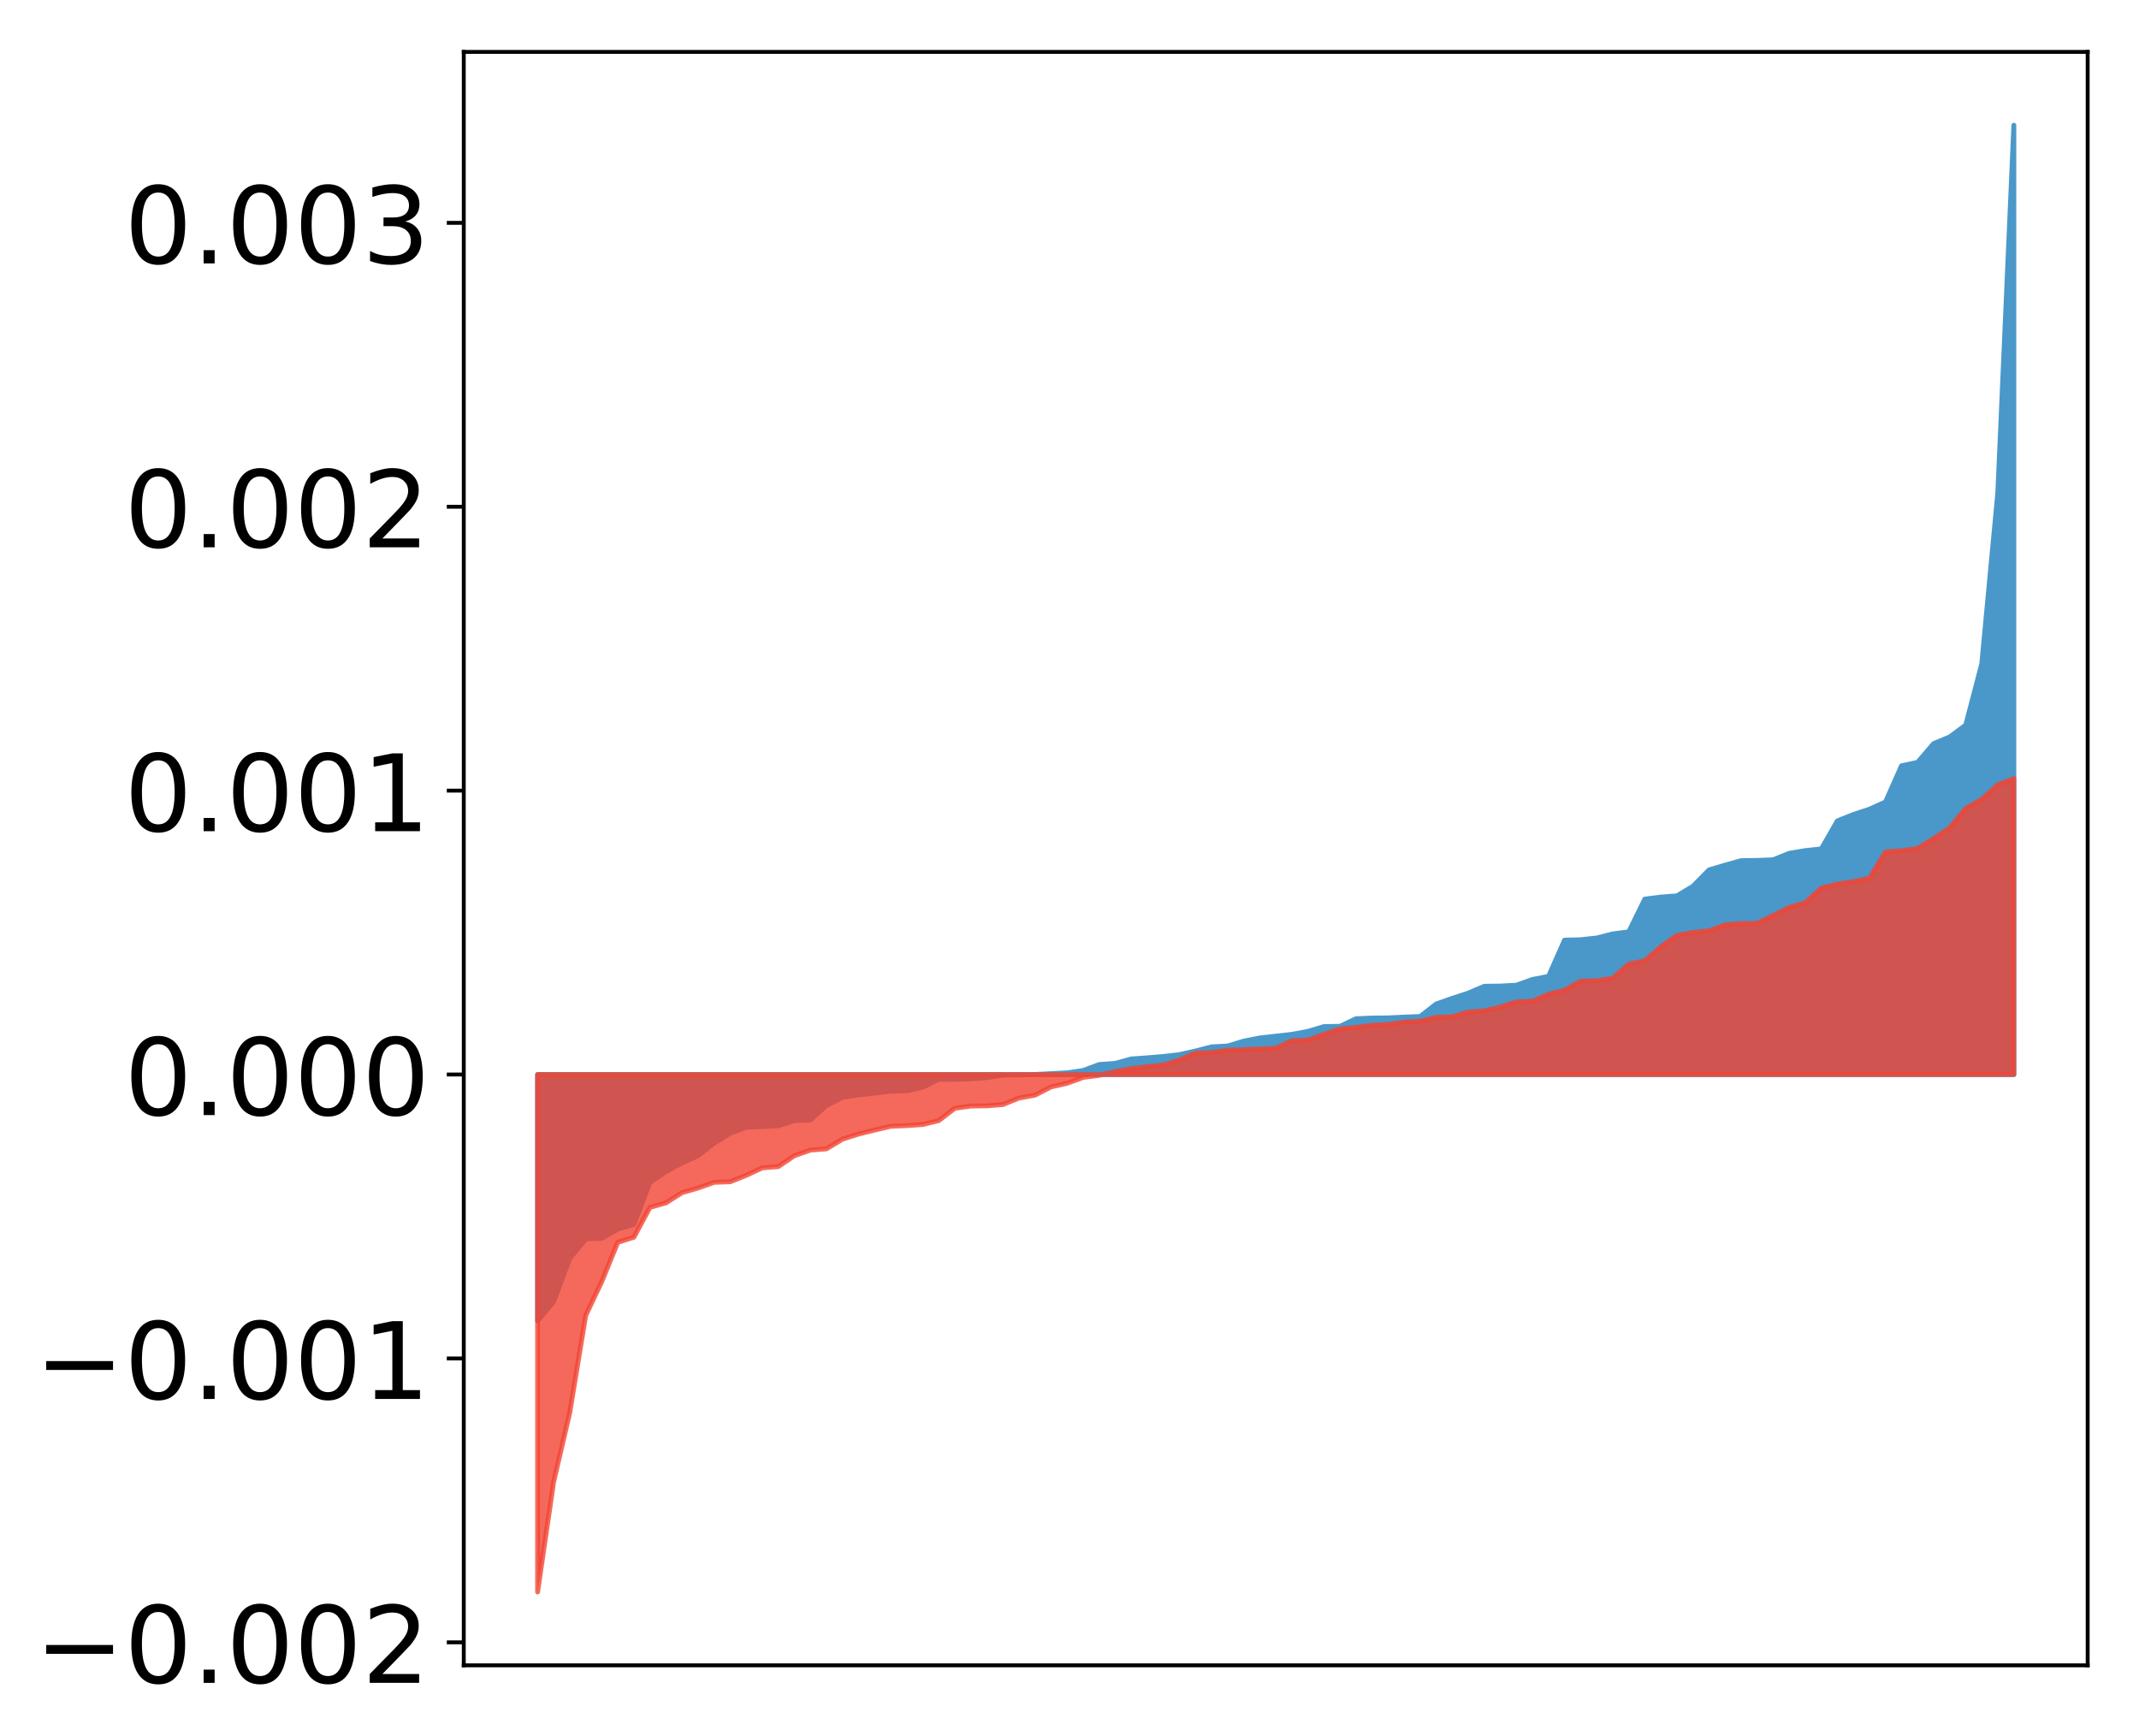 <?xml version="1.0" encoding="utf-8" standalone="no"?>
<!DOCTYPE svg PUBLIC "-//W3C//DTD SVG 1.1//EN"
  "http://www.w3.org/Graphics/SVG/1.1/DTD/svg11.dtd">
<!-- Created with matplotlib (http://matplotlib.org/) -->
<svg height="358pt" version="1.1" viewBox="0 0 441 358" width="441pt" xmlns="http://www.w3.org/2000/svg" xmlns:xlink="http://www.w3.org/1999/xlink">
 <defs>
  <style type="text/css">
*{stroke-linecap:butt;stroke-linejoin:round;}
  </style>
 </defs>
 <g id="figure_1">
  <g id="patch_1">
   <path d="M 0 358.735 
L 441.117 358.735 
L 441.117 0 
L 0 0 
z
" style="fill:#ffffff;"/>
  </g>
  <g id="axes_1">
   <g id="patch_2">
    <path d="M 95.617 343.34 
L 430.417 343.34 
L 430.417 10.7 
L 95.617 10.7 
z
" style="fill:#ffffff;"/>
   </g>
   <g id="PolyCollection_1">
    <defs>
     <path d="M 110.835 -86.383 
L 110.835 -137.195 
L 114.144 -137.195 
L 117.452 -137.195 
L 120.76 -137.195 
L 124.069 -137.195 
L 127.377 -137.195 
L 130.685 -137.195 
L 133.993 -137.195 
L 137.302 -137.195 
L 140.61 -137.195 
L 143.918 -137.195 
L 147.227 -137.195 
L 150.535 -137.195 
L 153.843 -137.195 
L 157.152 -137.195 
L 160.46 -137.195 
L 163.768 -137.195 
L 167.076 -137.195 
L 170.385 -137.195 
L 173.693 -137.195 
L 177.001 -137.195 
L 180.31 -137.195 
L 183.618 -137.195 
L 186.926 -137.195 
L 190.235 -137.195 
L 193.543 -137.195 
L 196.851 -137.195 
L 200.159 -137.195 
L 203.468 -137.195 
L 206.776 -137.195 
L 210.084 -137.195 
L 213.393 -137.195 
L 216.701 -137.195 
L 220.009 -137.195 
L 223.318 -137.195 
L 226.626 -137.195 
L 229.934 -137.195 
L 233.242 -137.195 
L 236.551 -137.195 
L 239.859 -137.195 
L 243.167 -137.195 
L 246.476 -137.195 
L 249.784 -137.195 
L 253.092 -137.195 
L 256.401 -137.195 
L 259.709 -137.195 
L 263.017 -137.195 
L 266.325 -137.195 
L 269.634 -137.195 
L 272.942 -137.195 
L 276.25 -137.195 
L 279.559 -137.195 
L 282.867 -137.195 
L 286.175 -137.195 
L 289.484 -137.195 
L 292.792 -137.195 
L 296.1 -137.195 
L 299.408 -137.195 
L 302.717 -137.195 
L 306.025 -137.195 
L 309.333 -137.195 
L 312.642 -137.195 
L 315.95 -137.195 
L 319.258 -137.195 
L 322.567 -137.195 
L 325.875 -137.195 
L 329.183 -137.195 
L 332.491 -137.195 
L 335.8 -137.195 
L 339.108 -137.195 
L 342.416 -137.195 
L 345.725 -137.195 
L 349.033 -137.195 
L 352.341 -137.195 
L 355.65 -137.195 
L 358.958 -137.195 
L 362.266 -137.195 
L 365.575 -137.195 
L 368.883 -137.195 
L 372.191 -137.195 
L 375.499 -137.195 
L 378.808 -137.195 
L 382.116 -137.195 
L 385.424 -137.195 
L 388.733 -137.195 
L 392.041 -137.195 
L 395.349 -137.195 
L 398.658 -137.195 
L 401.966 -137.195 
L 405.274 -137.195 
L 408.582 -137.195 
L 411.891 -137.195 
L 415.199 -137.195 
L 415.199 -332.915 
L 415.199 -332.915 
L 411.891 -257.182 
L 408.582 -221.872 
L 405.274 -209.245 
L 401.966 -206.801 
L 398.658 -205.427 
L 395.349 -201.557 
L 392.041 -200.857 
L 388.733 -193.39 
L 385.424 -191.899 
L 382.116 -190.811 
L 378.808 -189.49 
L 375.499 -183.711 
L 372.191 -183.361 
L 368.883 -182.805 
L 365.575 -181.476 
L 362.266 -181.339 
L 358.958 -181.292 
L 355.65 -180.362 
L 352.341 -179.38 
L 349.033 -176.017 
L 345.725 -174.031 
L 342.416 -173.783 
L 339.108 -173.363 
L 335.8 -166.615 
L 332.491 -166.184 
L 329.183 -165.346 
L 325.875 -164.991 
L 322.567 -164.906 
L 319.258 -157.436 
L 315.95 -156.798 
L 312.642 -155.614 
L 309.333 -155.437 
L 306.025 -155.395 
L 302.717 -153.988 
L 299.408 -152.901 
L 296.1 -151.736 
L 292.792 -149.164 
L 289.484 -149.034 
L 286.175 -148.873 
L 282.867 -148.839 
L 279.559 -148.698 
L 276.25 -147.138 
L 272.942 -147.078 
L 269.634 -146.094 
L 266.325 -145.475 
L 263.017 -145.108 
L 259.709 -144.733 
L 256.401 -144.08 
L 253.092 -143.073 
L 249.784 -142.898 
L 246.476 -142.048 
L 243.167 -141.301 
L 239.859 -140.919 
L 236.551 -140.641 
L 233.242 -140.409 
L 229.934 -139.498 
L 226.626 -139.262 
L 223.318 -138.032 
L 220.009 -137.546 
L 216.701 -137.376 
L 213.393 -137.203 
L 210.084 -137.118 
L 206.776 -137.076 
L 203.468 -136.56 
L 200.159 -136.301 
L 196.851 -136.222 
L 193.543 -136.2 
L 190.235 -134.586 
L 186.926 -133.83 
L 183.618 -133.766 
L 180.31 -133.352 
L 177.001 -133.006 
L 173.693 -132.495 
L 170.385 -130.808 
L 167.076 -127.838 
L 163.768 -127.696 
L 160.46 -126.636 
L 157.152 -126.456 
L 153.843 -126.324 
L 150.535 -125.089 
L 147.227 -123.067 
L 143.918 -120.467 
L 140.61 -118.987 
L 137.302 -117.187 
L 133.993 -114.957 
L 130.685 -106.302 
L 127.377 -105.345 
L 124.069 -103.425 
L 120.76 -103.317 
L 117.452 -99.25 
L 114.144 -90.383 
L 110.835 -86.383 
z
" id="m2f1f5ae0fb" style="stroke:#4a98c9;"/>
    </defs>
    <g clip-path="url(#p91af4b07c7)">
     <use style="fill:#4a98c9;stroke:#4a98c9;" x="0" xlink:href="#m2f1f5ae0fb" y="358.735"/>
    </g>
   </g>
   <g id="PolyCollection_2">
    <defs>
     <path d="M 110.835 -30.515 
L 110.835 -137.195 
L 114.144 -137.195 
L 117.452 -137.195 
L 120.76 -137.195 
L 124.069 -137.195 
L 127.377 -137.195 
L 130.685 -137.195 
L 133.993 -137.195 
L 137.302 -137.195 
L 140.61 -137.195 
L 143.918 -137.195 
L 147.227 -137.195 
L 150.535 -137.195 
L 153.843 -137.195 
L 157.152 -137.195 
L 160.46 -137.195 
L 163.768 -137.195 
L 167.076 -137.195 
L 170.385 -137.195 
L 173.693 -137.195 
L 177.001 -137.195 
L 180.31 -137.195 
L 183.618 -137.195 
L 186.926 -137.195 
L 190.235 -137.195 
L 193.543 -137.195 
L 196.851 -137.195 
L 200.159 -137.195 
L 203.468 -137.195 
L 206.776 -137.195 
L 210.084 -137.195 
L 213.393 -137.195 
L 216.701 -137.195 
L 220.009 -137.195 
L 223.318 -137.195 
L 226.626 -137.195 
L 229.934 -137.195 
L 233.242 -137.195 
L 236.551 -137.195 
L 239.859 -137.195 
L 243.167 -137.195 
L 246.476 -137.195 
L 249.784 -137.195 
L 253.092 -137.195 
L 256.401 -137.195 
L 259.709 -137.195 
L 263.017 -137.195 
L 266.325 -137.195 
L 269.634 -137.195 
L 272.942 -137.195 
L 276.25 -137.195 
L 279.559 -137.195 
L 282.867 -137.195 
L 286.175 -137.195 
L 289.484 -137.195 
L 292.792 -137.195 
L 296.1 -137.195 
L 299.408 -137.195 
L 302.717 -137.195 
L 306.025 -137.195 
L 309.333 -137.195 
L 312.642 -137.195 
L 315.95 -137.195 
L 319.258 -137.195 
L 322.567 -137.195 
L 325.875 -137.195 
L 329.183 -137.195 
L 332.491 -137.195 
L 335.8 -137.195 
L 339.108 -137.195 
L 342.416 -137.195 
L 345.725 -137.195 
L 349.033 -137.195 
L 352.341 -137.195 
L 355.65 -137.195 
L 358.958 -137.195 
L 362.266 -137.195 
L 365.575 -137.195 
L 368.883 -137.195 
L 372.191 -137.195 
L 375.499 -137.195 
L 378.808 -137.195 
L 382.116 -137.195 
L 385.424 -137.195 
L 388.733 -137.195 
L 392.041 -137.195 
L 395.349 -137.195 
L 398.658 -137.195 
L 401.966 -137.195 
L 405.274 -137.195 
L 408.582 -137.195 
L 411.891 -137.195 
L 415.199 -137.195 
L 415.199 -198.221 
L 415.199 -198.221 
L 411.891 -196.957 
L 408.582 -193.957 
L 405.274 -192.078 
L 401.966 -188.058 
L 398.658 -185.849 
L 395.349 -183.812 
L 392.041 -183.357 
L 388.733 -183.103 
L 385.424 -177.667 
L 382.116 -176.986 
L 378.808 -176.468 
L 375.499 -175.659 
L 372.191 -172.655 
L 368.883 -171.658 
L 365.575 -170.005 
L 362.266 -168.368 
L 358.958 -168.341 
L 355.65 -168.067 
L 352.341 -166.841 
L 349.033 -166.505 
L 345.725 -165.879 
L 342.416 -163.554 
L 339.108 -160.669 
L 335.8 -159.978 
L 332.491 -157.06 
L 329.183 -156.541 
L 325.875 -156.464 
L 322.567 -154.591 
L 319.258 -153.774 
L 315.95 -152.327 
L 312.642 -152.185 
L 309.333 -151.131 
L 306.025 -150.344 
L 302.717 -150.093 
L 299.408 -149.107 
L 296.1 -149.005 
L 292.792 -148.184 
L 289.484 -148.019 
L 286.175 -147.539 
L 282.867 -147.338 
L 279.559 -146.914 
L 276.25 -146.617 
L 272.942 -145.466 
L 269.634 -144.318 
L 266.325 -144.174 
L 263.017 -142.627 
L 259.709 -142.476 
L 256.401 -142.321 
L 253.092 -142.209 
L 249.784 -141.755 
L 246.476 -141.626 
L 243.167 -140.214 
L 239.859 -139.168 
L 236.551 -138.83 
L 233.242 -138.425 
L 229.934 -137.826 
L 226.626 -137.034 
L 223.318 -136.6 
L 220.009 -135.392 
L 216.701 -134.643 
L 213.393 -132.95 
L 210.084 -132.348 
L 206.776 -131.011 
L 203.468 -130.743 
L 200.159 -130.702 
L 196.851 -130.245 
L 193.543 -127.694 
L 190.235 -126.894 
L 186.926 -126.662 
L 183.618 -126.522 
L 180.31 -125.746 
L 177.001 -124.923 
L 173.693 -123.871 
L 170.385 -121.872 
L 167.076 -121.618 
L 163.768 -120.452 
L 160.46 -118.214 
L 157.152 -117.954 
L 153.843 -116.409 
L 150.535 -115.086 
L 147.227 -114.97 
L 143.918 -113.801 
L 140.61 -112.838 
L 137.302 -110.738 
L 133.993 -109.797 
L 130.685 -103.643 
L 127.377 -102.609 
L 124.069 -94.514 
L 120.76 -87.547 
L 117.452 -67.433 
L 114.144 -53.228 
L 110.835 -30.515 
z
" id="m0e02516f8e" style="stroke:#f14432;stroke-opacity:0.8;"/>
    </defs>
    <g clip-path="url(#p91af4b07c7)">
     <use style="fill:#f14432;fill-opacity:0.8;stroke:#f14432;stroke-opacity:0.8;" x="0" xlink:href="#m0e02516f8e" y="358.735"/>
    </g>
   </g>
   <g id="matplotlib.axis_1"/>
   <g id="matplotlib.axis_2">
    <g id="ytick_1">
     <g id="line2d_1">
      <defs>
       <path d="M 0 0 
L -3.5 0 
" id="m301f278481" style="stroke:#000000;stroke-width:0.8;"/>
      </defs>
      <g>
       <use style="stroke:#000000;stroke-width:0.8;" x="95.617" xlink:href="#m301f278481" y="338.602"/>
      </g>
     </g>
     <g id="text_1">
      <!-- −0.002 -->
      <defs>
       <path d="M 10.594 35.5 
L 73.188 35.5 
L 73.188 27.203 
L 10.594 27.203 
z
" id="DejaVuSans-2212"/>
       <path d="M 31.781 66.406 
Q 24.172 66.406 20.328 58.906 
Q 16.5 51.422 16.5 36.375 
Q 16.5 21.391 20.328 13.891 
Q 24.172 6.391 31.781 6.391 
Q 39.453 6.391 43.281 13.891 
Q 47.125 21.391 47.125 36.375 
Q 47.125 51.422 43.281 58.906 
Q 39.453 66.406 31.781 66.406 
z
M 31.781 74.219 
Q 44.047 74.219 50.516 64.516 
Q 56.984 54.828 56.984 36.375 
Q 56.984 17.969 50.516 8.266 
Q 44.047 -1.422 31.781 -1.422 
Q 19.531 -1.422 13.062 8.266 
Q 6.594 17.969 6.594 36.375 
Q 6.594 54.828 13.062 64.516 
Q 19.531 74.219 31.781 74.219 
z
" id="DejaVuSans-30"/>
       <path d="M 10.688 12.406 
L 21 12.406 
L 21 0 
L 10.688 0 
z
" id="DejaVuSans-2e"/>
       <path d="M 19.188 8.297 
L 53.609 8.297 
L 53.609 0 
L 7.328 0 
L 7.328 8.297 
Q 12.938 14.109 22.625 23.891 
Q 32.328 33.688 34.812 36.531 
Q 39.547 41.844 41.422 45.531 
Q 43.312 49.219 43.312 52.781 
Q 43.312 58.594 39.234 62.25 
Q 35.156 65.922 28.609 65.922 
Q 23.969 65.922 18.812 64.312 
Q 13.672 62.703 7.812 59.422 
L 7.812 69.391 
Q 13.766 71.781 18.938 73 
Q 24.125 74.219 28.422 74.219 
Q 39.75 74.219 46.484 68.547 
Q 53.219 62.891 53.219 53.422 
Q 53.219 48.922 51.531 44.891 
Q 49.859 40.875 45.406 35.406 
Q 44.188 33.984 37.641 27.219 
Q 31.109 20.453 19.188 8.297 
z
" id="DejaVuSans-32"/>
      </defs>
      <g transform="translate(7.2 346.96)scale(0.22 -0.22)">
       <use xlink:href="#DejaVuSans-2212"/>
       <use x="83.789" xlink:href="#DejaVuSans-30"/>
       <use x="147.412" xlink:href="#DejaVuSans-2e"/>
       <use x="179.199" xlink:href="#DejaVuSans-30"/>
       <use x="242.822" xlink:href="#DejaVuSans-30"/>
       <use x="306.445" xlink:href="#DejaVuSans-32"/>
      </g>
     </g>
    </g>
    <g id="ytick_2">
     <g id="line2d_2">
      <g>
       <use style="stroke:#000000;stroke-width:0.8;" x="95.617" xlink:href="#m301f278481" y="280.071"/>
      </g>
     </g>
     <g id="text_2">
      <!-- −0.001 -->
      <defs>
       <path d="M 12.406 8.297 
L 28.516 8.297 
L 28.516 63.922 
L 10.984 60.406 
L 10.984 69.391 
L 28.422 72.906 
L 38.281 72.906 
L 38.281 8.297 
L 54.391 8.297 
L 54.391 0 
L 12.406 0 
z
" id="DejaVuSans-31"/>
      </defs>
      <g transform="translate(7.2 288.429)scale(0.22 -0.22)">
       <use xlink:href="#DejaVuSans-2212"/>
       <use x="83.789" xlink:href="#DejaVuSans-30"/>
       <use x="147.412" xlink:href="#DejaVuSans-2e"/>
       <use x="179.199" xlink:href="#DejaVuSans-30"/>
       <use x="242.822" xlink:href="#DejaVuSans-30"/>
       <use x="306.445" xlink:href="#DejaVuSans-31"/>
      </g>
     </g>
    </g>
    <g id="ytick_3">
     <g id="line2d_3">
      <g>
       <use style="stroke:#000000;stroke-width:0.8;" x="95.617" xlink:href="#m301f278481" y="221.54"/>
      </g>
     </g>
     <g id="text_3">
      <!-- 0.000 -->
      <g transform="translate(25.635 229.899)scale(0.22 -0.22)">
       <use xlink:href="#DejaVuSans-30"/>
       <use x="63.623" xlink:href="#DejaVuSans-2e"/>
       <use x="95.41" xlink:href="#DejaVuSans-30"/>
       <use x="159.033" xlink:href="#DejaVuSans-30"/>
       <use x="222.656" xlink:href="#DejaVuSans-30"/>
      </g>
     </g>
    </g>
    <g id="ytick_4">
     <g id="line2d_4">
      <g>
       <use style="stroke:#000000;stroke-width:0.8;" x="95.617" xlink:href="#m301f278481" y="163.01"/>
      </g>
     </g>
     <g id="text_4">
      <!-- 0.001 -->
      <g transform="translate(25.635 171.368)scale(0.22 -0.22)">
       <use xlink:href="#DejaVuSans-30"/>
       <use x="63.623" xlink:href="#DejaVuSans-2e"/>
       <use x="95.41" xlink:href="#DejaVuSans-30"/>
       <use x="159.033" xlink:href="#DejaVuSans-30"/>
       <use x="222.656" xlink:href="#DejaVuSans-31"/>
      </g>
     </g>
    </g>
    <g id="ytick_5">
     <g id="line2d_5">
      <g>
       <use style="stroke:#000000;stroke-width:0.8;" x="95.617" xlink:href="#m301f278481" y="104.479"/>
      </g>
     </g>
     <g id="text_5">
      <!-- 0.002 -->
      <g transform="translate(25.635 112.837)scale(0.22 -0.22)">
       <use xlink:href="#DejaVuSans-30"/>
       <use x="63.623" xlink:href="#DejaVuSans-2e"/>
       <use x="95.41" xlink:href="#DejaVuSans-30"/>
       <use x="159.033" xlink:href="#DejaVuSans-30"/>
       <use x="222.656" xlink:href="#DejaVuSans-32"/>
      </g>
     </g>
    </g>
    <g id="ytick_6">
     <g id="line2d_6">
      <g>
       <use style="stroke:#000000;stroke-width:0.8;" x="95.617" xlink:href="#m301f278481" y="45.948"/>
      </g>
     </g>
     <g id="text_6">
      <!-- 0.003 -->
      <defs>
       <path d="M 40.578 39.312 
Q 47.656 37.797 51.625 33 
Q 55.609 28.219 55.609 21.188 
Q 55.609 10.406 48.188 4.484 
Q 40.766 -1.422 27.094 -1.422 
Q 22.516 -1.422 17.656 -0.516 
Q 12.797 0.391 7.625 2.203 
L 7.625 11.719 
Q 11.719 9.328 16.594 8.109 
Q 21.484 6.891 26.812 6.891 
Q 36.078 6.891 40.938 10.547 
Q 45.797 14.203 45.797 21.188 
Q 45.797 27.641 41.281 31.266 
Q 36.766 34.906 28.719 34.906 
L 20.219 34.906 
L 20.219 43.016 
L 29.109 43.016 
Q 36.375 43.016 40.234 45.922 
Q 44.094 48.828 44.094 54.297 
Q 44.094 59.906 40.109 62.906 
Q 36.141 65.922 28.719 65.922 
Q 24.656 65.922 20.016 65.031 
Q 15.375 64.156 9.812 62.312 
L 9.812 71.094 
Q 15.438 72.656 20.344 73.438 
Q 25.25 74.219 29.594 74.219 
Q 40.828 74.219 47.359 69.109 
Q 53.906 64.016 53.906 55.328 
Q 53.906 49.266 50.438 45.094 
Q 46.969 40.922 40.578 39.312 
z
" id="DejaVuSans-33"/>
      </defs>
      <g transform="translate(25.635 54.306)scale(0.22 -0.22)">
       <use xlink:href="#DejaVuSans-30"/>
       <use x="63.623" xlink:href="#DejaVuSans-2e"/>
       <use x="95.41" xlink:href="#DejaVuSans-30"/>
       <use x="159.033" xlink:href="#DejaVuSans-30"/>
       <use x="222.656" xlink:href="#DejaVuSans-33"/>
      </g>
     </g>
    </g>
   </g>
   <g id="patch_3">
    <path d="M 95.617 343.34 
L 95.617 10.7 
" style="fill:none;stroke:#000000;stroke-linecap:square;stroke-linejoin:miter;stroke-width:0.8;"/>
   </g>
   <g id="patch_4">
    <path d="M 430.417 343.34 
L 430.417 10.7 
" style="fill:none;stroke:#000000;stroke-linecap:square;stroke-linejoin:miter;stroke-width:0.8;"/>
   </g>
   <g id="patch_5">
    <path d="M 95.617 343.34 
L 430.417 343.34 
" style="fill:none;stroke:#000000;stroke-linecap:square;stroke-linejoin:miter;stroke-width:0.8;"/>
   </g>
   <g id="patch_6">
    <path d="M 95.617 10.7 
L 430.417 10.7 
" style="fill:none;stroke:#000000;stroke-linecap:square;stroke-linejoin:miter;stroke-width:0.8;"/>
   </g>
  </g>
 </g>
 <defs>
  <clipPath id="p91af4b07c7">
   <rect height="332.64" width="334.8" x="95.617" y="10.7"/>
  </clipPath>
 </defs>
</svg>

